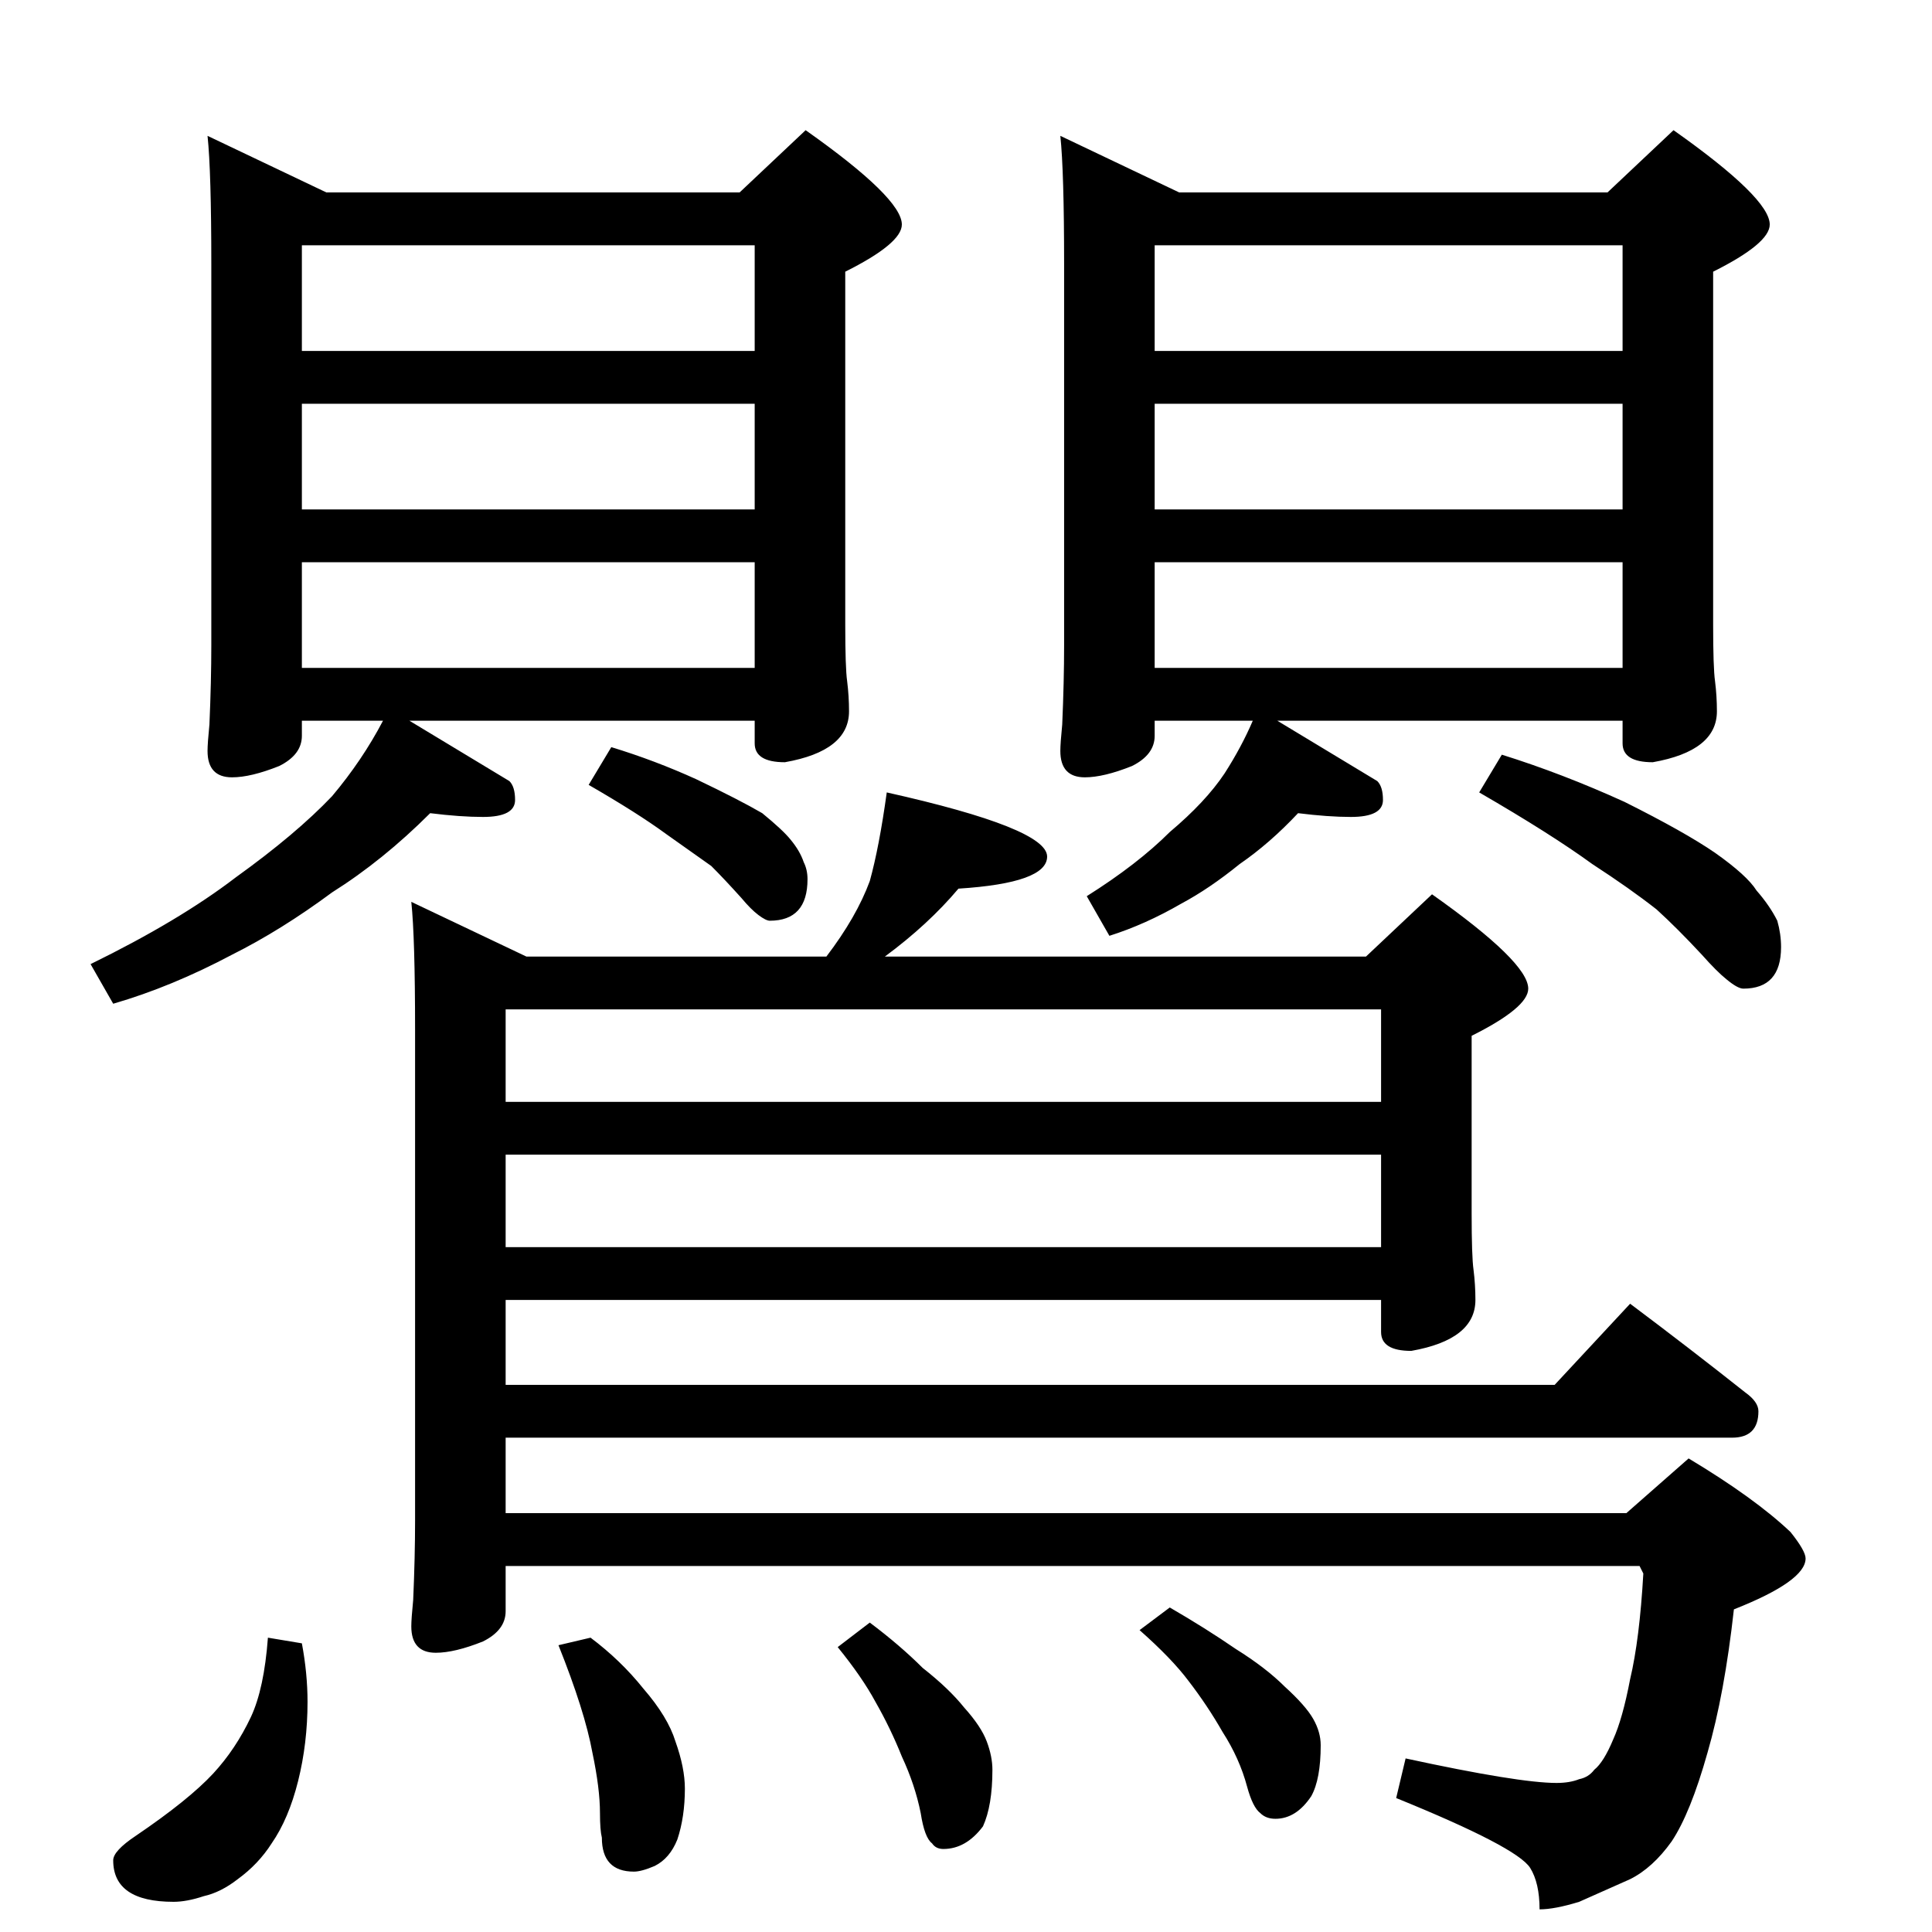 <?xml version="1.0" standalone="no"?>
<!DOCTYPE svg PUBLIC "-//W3C//DTD SVG 1.1//EN" "http://www.w3.org/Graphics/SVG/1.1/DTD/svg11.dtd" >
<svg xmlns="http://www.w3.org/2000/svg" xmlns:xlink="http://www.w3.org/1999/xlink" version="1.1" viewBox="0 -204 1024 1024">
  <g transform="matrix(1 0 0 -1 0 820)">
   <path fill="currentColor"
d="M110 952l63 -30h219l35 33q51 -36 51 -50q0 -10 -30 -25v-187q0 -23 1 -30q1 -8 1 -16q0 -21 -34 -27q-16 0 -16 10v12h-183l53 -32q3 -3 3 -10q0 -9 -17 -9q-12 0 -28 2q-25 -25 -52 -42q-27 -20 -53 -33q-32 -17 -63 -26l-12 21q47 23 77 46q32 23 51 43q16 19 27 40
h-43v-8q0 -10 -12 -16q-15 -6 -25 -6q-13 0 -13 14q0 4 1 14q1 23 1 42v202q0 49 -2 68zM160 670h240v56h-240v-56zM160 754h240v56h-240v-56zM160 838h240v56h-240v-56zM324 628q23 -7 45 -17q23 -11 35 -18q11 -9 15 -14q5 -6 7 -12q2 -4 2 -9q0 -22 -20 -22q-2 0 -6 3
t-9 9q-9 10 -16 17l-24 17q-15 11 -41 26zM562 952l63 -30h227l35 33q51 -36 51 -50q0 -10 -30 -25v-187q0 -23 1 -30q1 -8 1 -16q0 -21 -34 -27q-16 0 -16 10v12h-183l53 -32q3 -3 3 -10q0 -9 -17 -9q-12 0 -28 2q-15 -16 -31 -27q-16 -13 -31 -21q-19 -11 -38 -17l-12 21
q27 17 44 34q19 16 29 31q9 14 15 28h-52v-8q0 -10 -12 -16q-15 -6 -25 -6q-13 0 -13 14q0 4 1 14q1 23 1 42v202q0 49 -2 68zM612 670h248v56h-248v-56zM612 754h248v56h-248v-56zM612 838h248v56h-248v-56zM796 624q32 -10 65 -25q32 -16 48 -27q17 -12 22 -20
q7 -8 11 -16q2 -7 2 -14q0 -22 -20 -22q-3 0 -9 5q-5 4 -13 13q-13 14 -24 24q-14 11 -34 24q-22 16 -60 38zM470 604q85 -19 85 -34q0 -14 -47 -17q-16 -19 -39 -36h255l35 33q51 -36 51 -50q0 -10 -30 -25v-94q0 -23 1 -30q1 -8 1 -16q0 -21 -34 -27q-16 0 -16 10v17h-464
v-45h556l40 43q32 -24 61 -47q7 -5 7 -10q0 -14 -14 -14h-650v-40h594l33 29q35 -21 54 -39q8 -10 8 -14q0 -12 -38 -27q-5 -45 -14 -76q-9 -32 -19 -47q-10 -14 -22 -20l-27 -12q-13 -4 -21 -4q0 14 -5 22q-7 11 -71 37l5 21q60 -13 80 -13q7 0 12 2q5 1 8 5q5 4 10 16
q5 11 9 32q5 21 7 56l-2 4h-601v-24q0 -10 -12 -16q-15 -6 -25 -6q-13 0 -13 14q0 4 1 14q1 23 1 42v260q0 49 -2 68l61 -29h159q16 21 23 40q5 18 9 47zM268 363h464v49h-464v-49zM268 440h464v49h-464v-49zM142 156l18 -3q3 -16 3 -31q0 -22 -5 -42t-14 -33
q-7 -11 -18 -19q-9 -7 -18 -9q-9 -3 -16 -3q-32 0 -32 22q0 5 12 13q28 19 41 33q12 13 20 30q7 15 9 42zM313 156q16 -12 28 -27q13 -15 17 -28q5 -14 5 -25q0 -15 -4 -27q-4 -10 -12 -14q-7 -3 -11 -3q-17 0 -17 18q-1 4 -1 13q0 13 -4 32q-4 22 -18 57zM461 164
q16 -12 28 -24q14 -11 22 -21q9 -10 12 -18t3 -15q0 -19 -5 -30q-9 -12 -21 -12q-4 0 -6 3q-4 3 -6 16q-3 15 -10 30q-6 15 -14 29q-7 13 -20 29zM620 172q19 -11 35 -22q16 -10 26 -20q11 -10 15 -17t4 -14q0 -18 -5 -27q-8 -12 -19 -12q-5 0 -8 3q-4 3 -7 14q-4 15 -13 29
q-8 14 -18 27q-9 12 -26 27z" />
  </g>

</svg>
